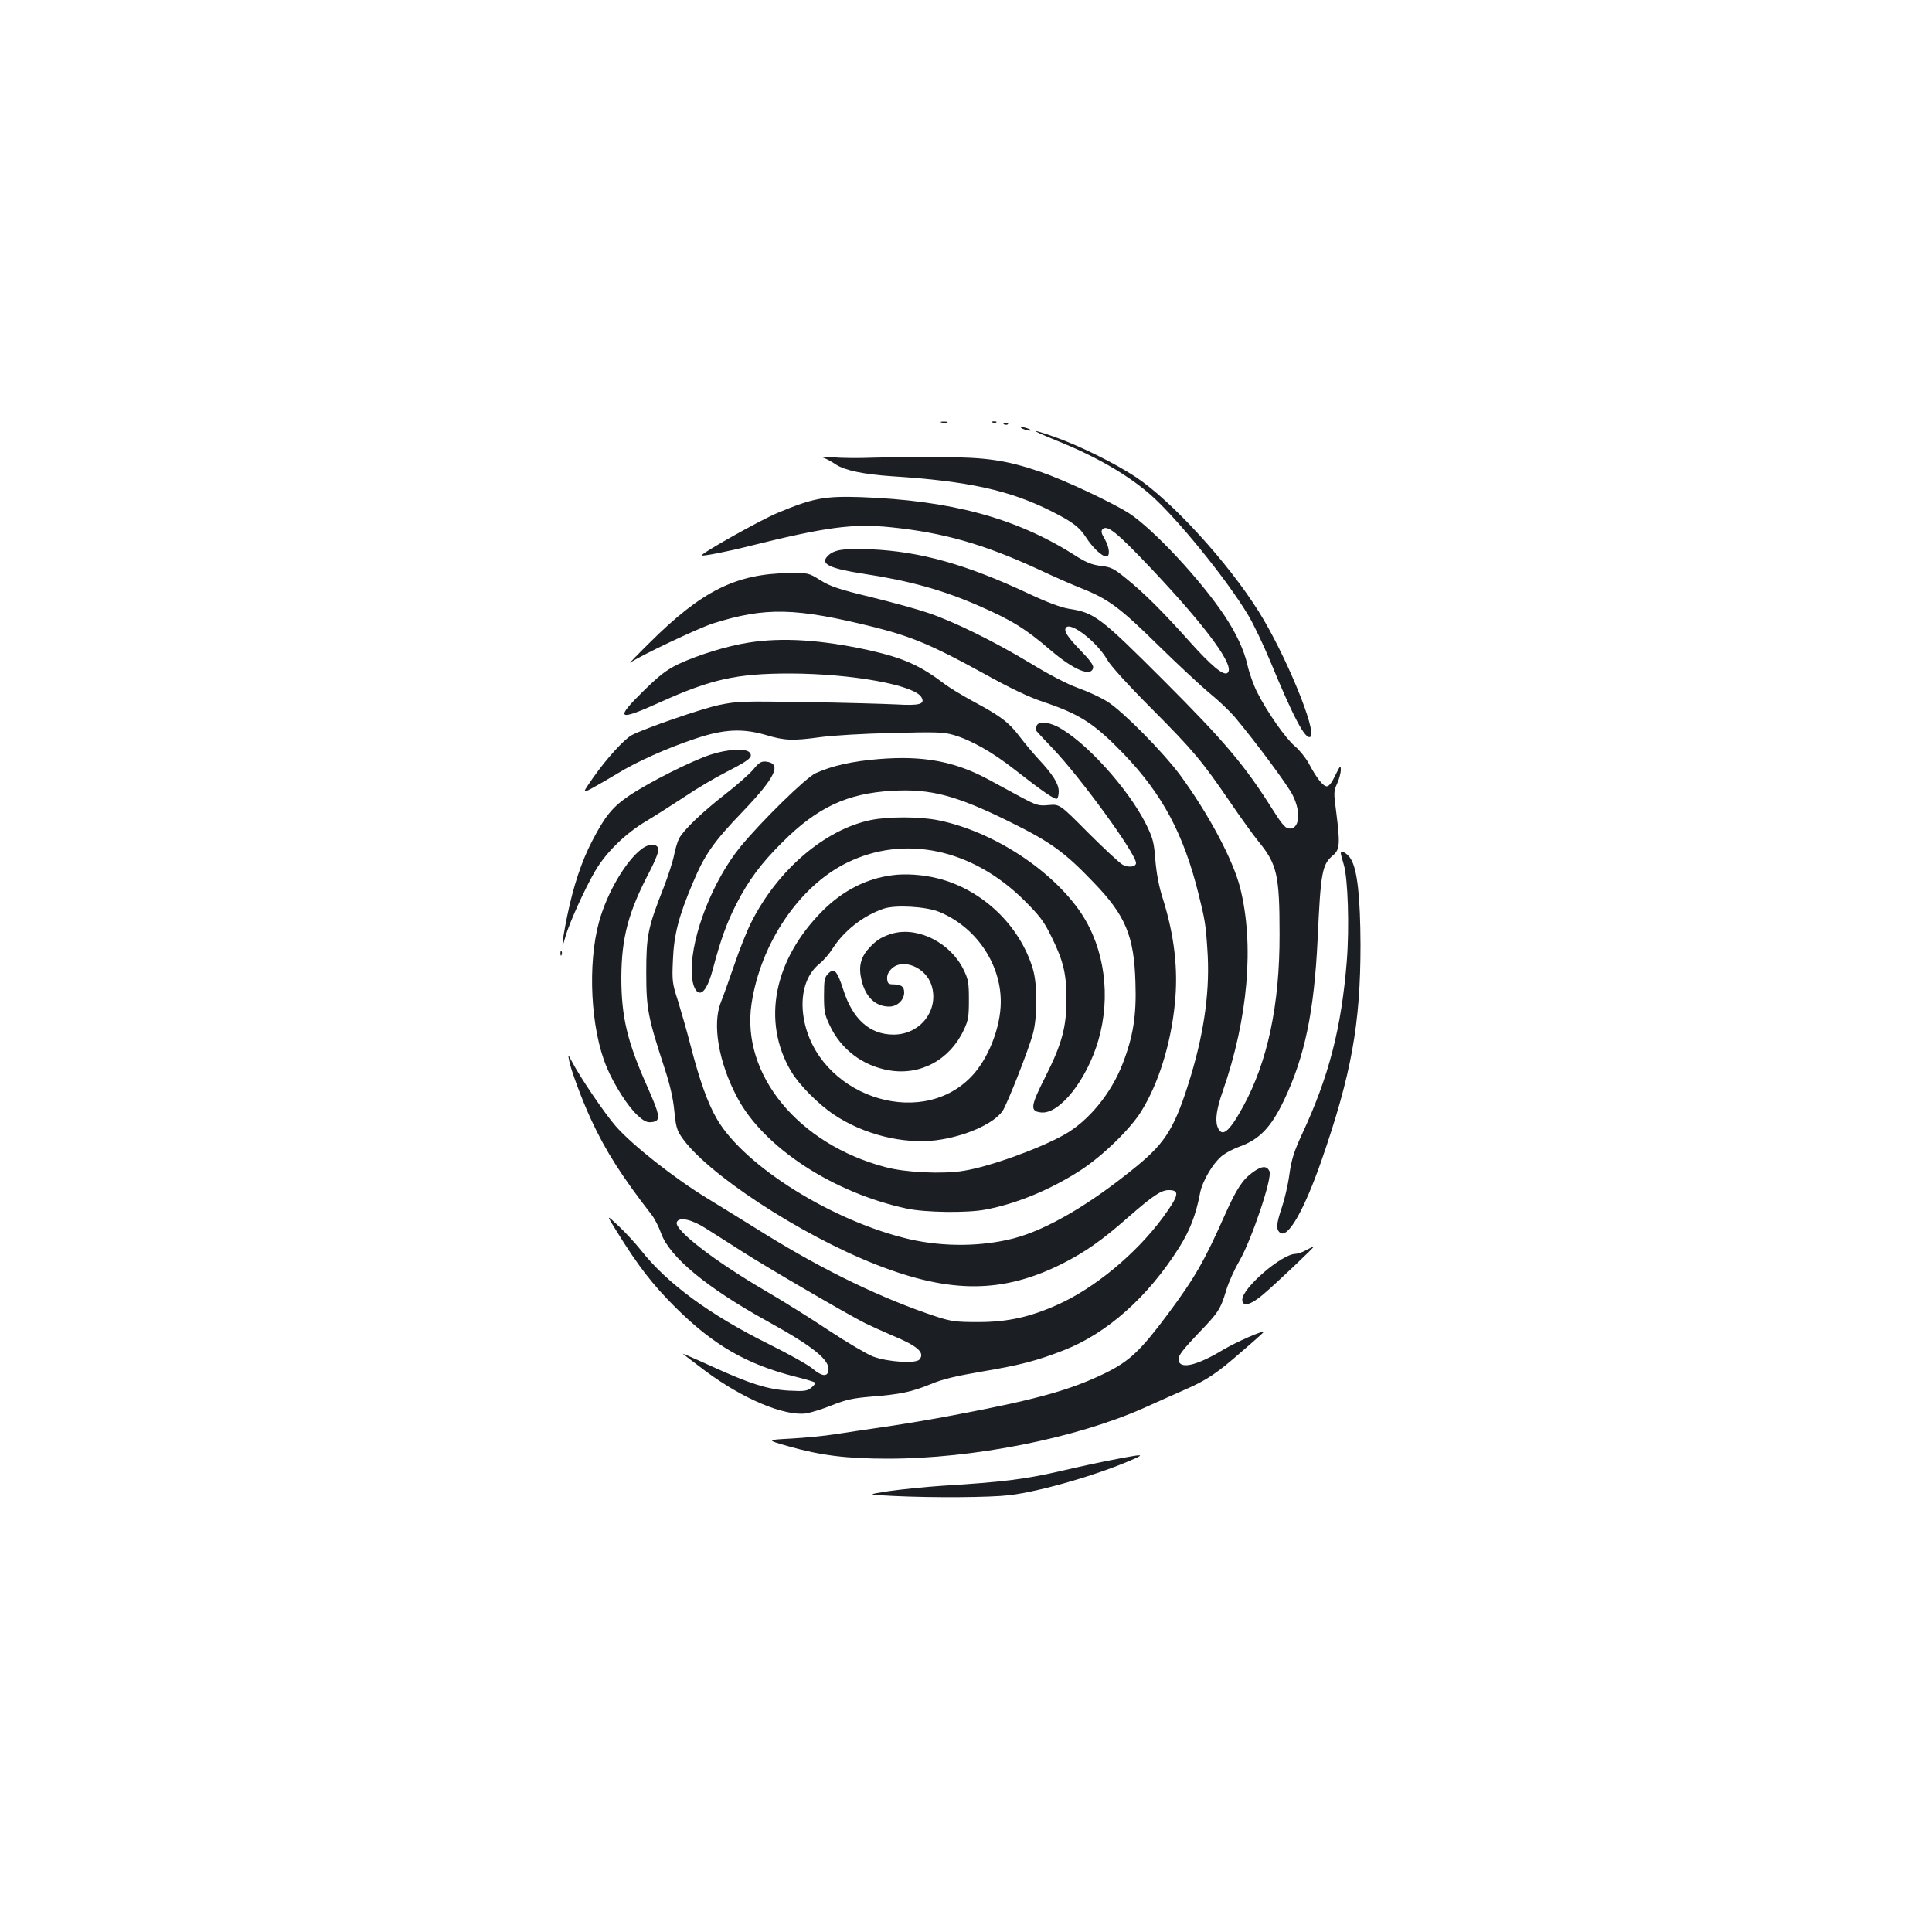 <?xml version="1.0" standalone="no"?>
<!DOCTYPE svg PUBLIC "-//W3C//DTD SVG 20010904//EN"
 "http://www.w3.org/TR/2001/REC-SVG-20010904/DTD/svg10.dtd">
<svg version="1.0" xmlns="http://www.w3.org/2000/svg"
 width="1000pt" height="1000pt" viewBox="0 0 1000 1000"
 preserveAspectRatio="xMidYMid meet">
<g transform="translate(0,1000) scale(0.1,-0.1)"
fill="#1b1f23" stroke="none">
<path d="M4873 7813 c9 -2 23 -2 30 0 6 3 -1 5 -18 5 -16 0 -22 -2 -12 -5z"/>
<path d="M5138 7813 c7 -3 16 -2 19 1 4 3 -2 6 -13 5 -11 0 -14 -3 -6 -6z"/>
<path d="M5198 7803 c7 -3 16 -2 19 1 4 3 -2 6 -13 5 -11 0 -14 -3 -6 -6z"/>
<path d="M5295 7780 c11 -5 27 -9 35 -9 9 0 8 4 -5 9 -11 5 -27 9 -35 9 -9 0
-8 -4 5 -9z"/>
<path d="M5470 7719 c202 -81 366 -176 484 -279 136 -119 396 -439 506 -623
29 -48 80 -156 115 -240 118 -286 181 -407 207 -391 38 24 -129 429 -267 649
-161 256 -450 572 -635 695 -110 73 -297 165 -423 209 -134 47 -127 37 13 -20z"/>
<path d="M4261 7631 c14 -4 43 -20 65 -35 47 -31 144 -51 289 -61 397 -25 612
-73 827 -181 109 -55 145 -82 179 -135 34 -53 82 -99 105 -99 21 0 17 46 -8
90 -18 30 -20 42 -11 51 24 24 73 -15 252 -204 295 -313 439 -512 393 -541
-21 -13 -83 39 -190 158 -140 157 -243 260 -336 334 -60 49 -75 57 -128 63
-47 6 -76 17 -141 59 -301 190 -636 280 -1102 297 -187 6 -247 -5 -431 -82
-91 -38 -400 -212 -392 -220 5 -5 139 21 248 49 398 99 536 117 731 97 273
-28 480 -87 764 -218 76 -36 179 -81 227 -100 136 -54 198 -101 393 -293 99
-97 219 -209 266 -248 47 -38 105 -94 130 -123 112 -134 272 -350 299 -403 47
-92 36 -183 -21 -174 -17 2 -39 29 -82 98 -142 226 -248 352 -562 666 -330
330 -360 353 -492 373 -42 7 -112 33 -210 79 -322 151 -560 218 -819 229 -134
6 -188 -2 -219 -34 -42 -41 5 -65 186 -93 233 -35 409 -84 594 -165 170 -74
243 -119 370 -228 122 -105 214 -143 223 -93 3 12 -18 41 -61 85 -74 76 -94
108 -78 124 27 27 161 -78 212 -168 16 -29 110 -133 227 -250 219 -220 263
-273 410 -488 55 -81 121 -172 147 -204 95 -116 108 -173 108 -478 1 -366 -62
-662 -190 -895 -73 -133 -110 -161 -132 -100 -12 35 -3 94 28 182 131 377 164
758 90 1053 -37 145 -163 382 -312 585 -88 118 -292 325 -373 377 -34 22 -103
54 -154 72 -58 21 -148 68 -248 129 -184 111 -398 217 -532 261 -52 18 -184
54 -294 81 -165 40 -209 55 -260 87 -61 38 -62 38 -161 37 -276 -4 -452 -91
-725 -363 -63 -62 -107 -108 -98 -101 49 35 355 180 428 203 273 86 428 82
835 -19 191 -48 301 -94 554 -233 153 -85 248 -130 324 -155 187 -63 261 -111
412 -267 202 -210 312 -417 389 -728 32 -128 37 -157 45 -281 15 -204 -13
-418 -85 -658 -80 -263 -127 -342 -279 -467 -241 -198 -466 -330 -639 -375
-168 -43 -361 -44 -535 -5 -396 91 -855 376 -999 621 -49 83 -91 202 -138 384
-19 74 -49 178 -65 230 -29 89 -31 102 -26 210 5 131 30 228 103 400 61 146
107 212 258 369 171 179 205 250 120 259 -24 2 -36 -5 -66 -42 -21 -24 -85
-81 -142 -125 -121 -94 -218 -187 -241 -231 -9 -17 -20 -56 -26 -86 -6 -31
-30 -106 -54 -168 -82 -208 -90 -249 -90 -441 0 -188 9 -231 95 -495 28 -85
44 -155 50 -218 7 -75 13 -101 35 -133 123 -187 615 -510 1011 -665 385 -151
656 -149 964 6 118 60 205 121 340 240 126 110 170 140 209 140 60 0 53 -28
-31 -143 -139 -188 -354 -366 -546 -451 -141 -63 -257 -89 -407 -89 -116 0
-139 3 -215 27 -282 93 -580 237 -889 428 -80 50 -218 135 -306 189 -168 103
-382 272 -468 370 -56 64 -186 255 -227 335 -21 39 -21 39 -14 4 8 -46 67
-205 114 -306 74 -160 157 -291 313 -492 15 -19 37 -62 49 -96 44 -122 236
-281 545 -452 243 -134 329 -203 321 -258 -5 -34 -35 -30 -81 9 -23 20 -125
77 -226 127 -308 153 -528 314 -666 490 -27 34 -79 90 -114 123 -64 60 -64 60
-8 -30 111 -179 183 -272 302 -391 197 -196 369 -296 623 -360 53 -13 98 -27
101 -30 3 -3 -5 -15 -19 -26 -22 -18 -35 -20 -115 -16 -111 6 -203 35 -406
128 -83 38 -149 66 -145 63 3 -3 56 -43 118 -90 194 -144 406 -233 519 -219
25 4 85 22 134 42 73 29 108 37 204 45 151 12 209 24 309 65 59 25 131 42 260
64 207 35 289 57 428 111 225 88 437 277 598 533 55 88 86 168 107 278 12 66
70 163 120 200 19 14 57 33 84 43 104 37 164 100 231 240 108 227 156 460 174
832 16 351 23 389 81 437 34 29 36 61 15 225 -13 97 -13 106 5 145 10 22 19
55 19 71 0 27 -3 23 -28 -27 -17 -37 -33 -58 -44 -58 -20 0 -53 42 -94 119
-16 29 -48 69 -72 89 -47 39 -145 179 -196 281 -18 36 -40 98 -49 138 -18 79
-58 165 -120 258 -125 187 -369 448 -494 529 -88 56 -335 172 -458 214 -177
60 -277 75 -515 76 -118 1 -276 -1 -350 -3 -74 -3 -169 -2 -210 2 -45 4 -65 3
-49 -2z m-608 -3989 c34 -21 118 -75 187 -119 133 -85 538 -321 636 -371 33
-16 95 -44 139 -63 134 -55 174 -90 144 -126 -19 -22 -165 -13 -241 16 -31 12
-133 72 -227 134 -93 62 -240 154 -328 205 -267 156 -475 317 -460 356 11 29
77 15 150 -32z"/>
<path d="M3875 6674 c-111 -17 -262 -64 -363 -111 -62 -30 -97 -57 -179 -137
-153 -150 -138 -161 81 -62 267 121 399 150 676 150 321 -1 646 -60 680 -124
19 -35 -11 -43 -132 -36 -62 3 -270 9 -463 12 -330 5 -356 5 -453 -15 -90 -19
-383 -120 -452 -156 -39 -21 -130 -121 -197 -216 -60 -86 -60 -86 -9 -59 28
15 88 50 133 77 97 60 258 132 403 180 146 49 242 54 363 19 100 -30 140 -31
287 -11 58 8 222 18 365 21 230 6 267 5 320 -10 92 -27 200 -88 315 -178 143
-112 211 -159 221 -152 5 3 9 20 9 38 0 39 -31 88 -104 166 -28 30 -72 83 -98
117 -56 74 -98 106 -236 180 -57 31 -122 70 -145 87 -134 102 -217 139 -397
180 -245 54 -448 68 -625 40z"/>
<path d="M5366 6244 c-3 -9 -6 -18 -6 -21 0 -3 40 -46 88 -96 144 -150 432
-546 432 -594 0 -20 -38 -25 -69 -9 -16 9 -96 83 -178 165 -148 149 -148 149
-205 144 -53 -5 -62 -2 -145 42 -48 26 -124 67 -168 91 -175 94 -338 124 -568
105 -136 -11 -242 -35 -325 -73 -50 -22 -281 -249 -389 -380 -142 -174 -253
-455 -253 -640 0 -63 15 -108 37 -115 24 -8 50 36 72 118 40 151 72 242 123
341 62 121 127 209 237 318 182 182 337 254 571 267 198 11 330 -24 609 -162
210 -104 281 -155 433 -314 164 -170 208 -276 215 -516 6 -172 -12 -281 -66
-420 -60 -156 -178 -299 -304 -369 -131 -73 -386 -165 -519 -186 -108 -18
-302 -9 -405 19 -452 119 -748 481 -693 846 47 312 247 608 493 729 298 147
649 73 918 -194 82 -82 102 -108 142 -190 61 -124 77 -190 77 -321 0 -145 -23
-231 -109 -402 -78 -154 -81 -179 -22 -185 95 -10 236 168 296 373 66 227 33
474 -88 657 -149 223 -455 424 -739 482 -96 20 -261 20 -353 1 -237 -50 -480
-258 -616 -528 -22 -42 -61 -141 -88 -220 -27 -78 -58 -166 -70 -195 -45 -113
-12 -309 84 -491 136 -259 496 -495 880 -577 96 -20 310 -23 405 -5 164 31
339 104 495 205 113 74 254 211 311 302 90 144 154 349 175 559 18 176 -2 351
-62 543 -21 64 -33 132 -39 201 -7 92 -12 111 -48 185 -94 187 -317 432 -459
505 -50 25 -98 28 -107 5z"/>
<path d="M3678 6094 c-96 -31 -317 -142 -421 -212 -87 -59 -125 -106 -191
-233 -55 -105 -98 -233 -131 -394 -27 -134 -32 -192 -9 -105 19 69 102 253
156 344 56 95 155 192 263 256 50 30 139 87 200 127 60 41 157 98 216 128 119
61 138 77 119 100 -19 23 -113 18 -202 -11z"/>
<path d="M3323 5607 c-83 -61 -181 -228 -222 -377 -61 -220 -44 -556 39 -753
39 -94 112 -207 161 -251 32 -29 47 -37 72 -34 49 5 45 31 -21 180 -105 235
-136 364 -136 568 1 207 36 340 149 554 25 49 45 98 43 110 -4 30 -46 32 -85
3z"/>
<path d="M6940 5583 c0 -4 7 -30 15 -57 22 -71 30 -324 16 -501 -28 -346 -92
-596 -232 -896 -41 -89 -54 -129 -65 -207 -7 -53 -25 -130 -39 -171 -29 -86
-31 -114 -10 -131 40 -33 123 111 214 370 156 449 203 710 203 1120 -1 245
-16 386 -49 442 -17 30 -53 51 -53 31z"/>
<path d="M4620 5470 c-136 -17 -258 -80 -363 -185 -252 -253 -315 -571 -163
-829 41 -70 140 -170 222 -225 153 -103 359 -154 529 -133 148 19 296 84 344
151 23 33 136 319 158 403 23 87 23 254 -1 333 -67 225 -263 412 -494 469 -76
19 -165 25 -232 16z m239 -189 c190 -77 321 -266 321 -466 0 -133 -66 -300
-155 -390 -270 -277 -798 -90 -865 306 -20 119 10 224 82 281 21 17 52 53 68
79 60 93 160 171 265 206 60 20 216 11 284 -16z"/>
<path d="M4627 5170 c-57 -15 -90 -34 -130 -79 -43 -47 -54 -95 -38 -163 20
-88 72 -138 144 -138 41 0 77 34 77 73 0 30 -14 41 -55 42 -25 0 -31 4 -33 27
-2 19 5 36 23 54 57 56 176 8 206 -84 42 -128 -56 -257 -196 -257 -123 0 -212
80 -260 232 -32 99 -47 115 -78 84 -19 -19 -22 -32 -22 -114 0 -82 3 -99 31
-157 58 -122 170 -207 306 -230 161 -28 314 54 386 208 24 50 27 70 27 157 0
89 -3 106 -28 157 -66 135 -229 220 -360 188z"/>
<path d="M2901 5064 c0 -11 3 -14 6 -6 3 7 2 16 -1 19 -3 4 -6 -2 -5 -13z"/>
<path d="M6484 3932 c-53 -38 -85 -88 -143 -218 -107 -241 -156 -327 -295
-514 -143 -192 -200 -246 -327 -308 -179 -87 -354 -136 -783 -217 -104 -20
-264 -47 -355 -60 -91 -13 -209 -31 -261 -39 -52 -8 -153 -18 -225 -22 -130
-7 -130 -7 -10 -41 163 -46 296 -63 511 -63 439 0 971 105 1324 262 74 34 171
76 215 96 110 48 163 83 293 197 62 53 112 98 112 100 0 11 -141 -51 -210 -92
-143 -86 -230 -103 -230 -47 0 19 27 53 99 129 109 113 118 127 149 230 12 39
42 106 68 150 63 110 170 428 155 462 -14 31 -40 29 -87 -5z"/>
<path d="M6760 3529 c-19 -11 -44 -19 -55 -19 -71 -1 -275 -177 -275 -237 0
-39 42 -29 107 26 64 54 271 250 263 249 -3 0 -21 -9 -40 -19z"/>
<path d="M5810 2454 c-112 -21 -203 -41 -320 -68 -186 -43 -301 -57 -610 -76
-91 -6 -217 -19 -280 -28 -115 -18 -115 -18 24 -25 208 -10 499 -8 601 4 164
20 463 107 645 188 52 23 42 24 -60 5z"/>
</g>
</svg>

